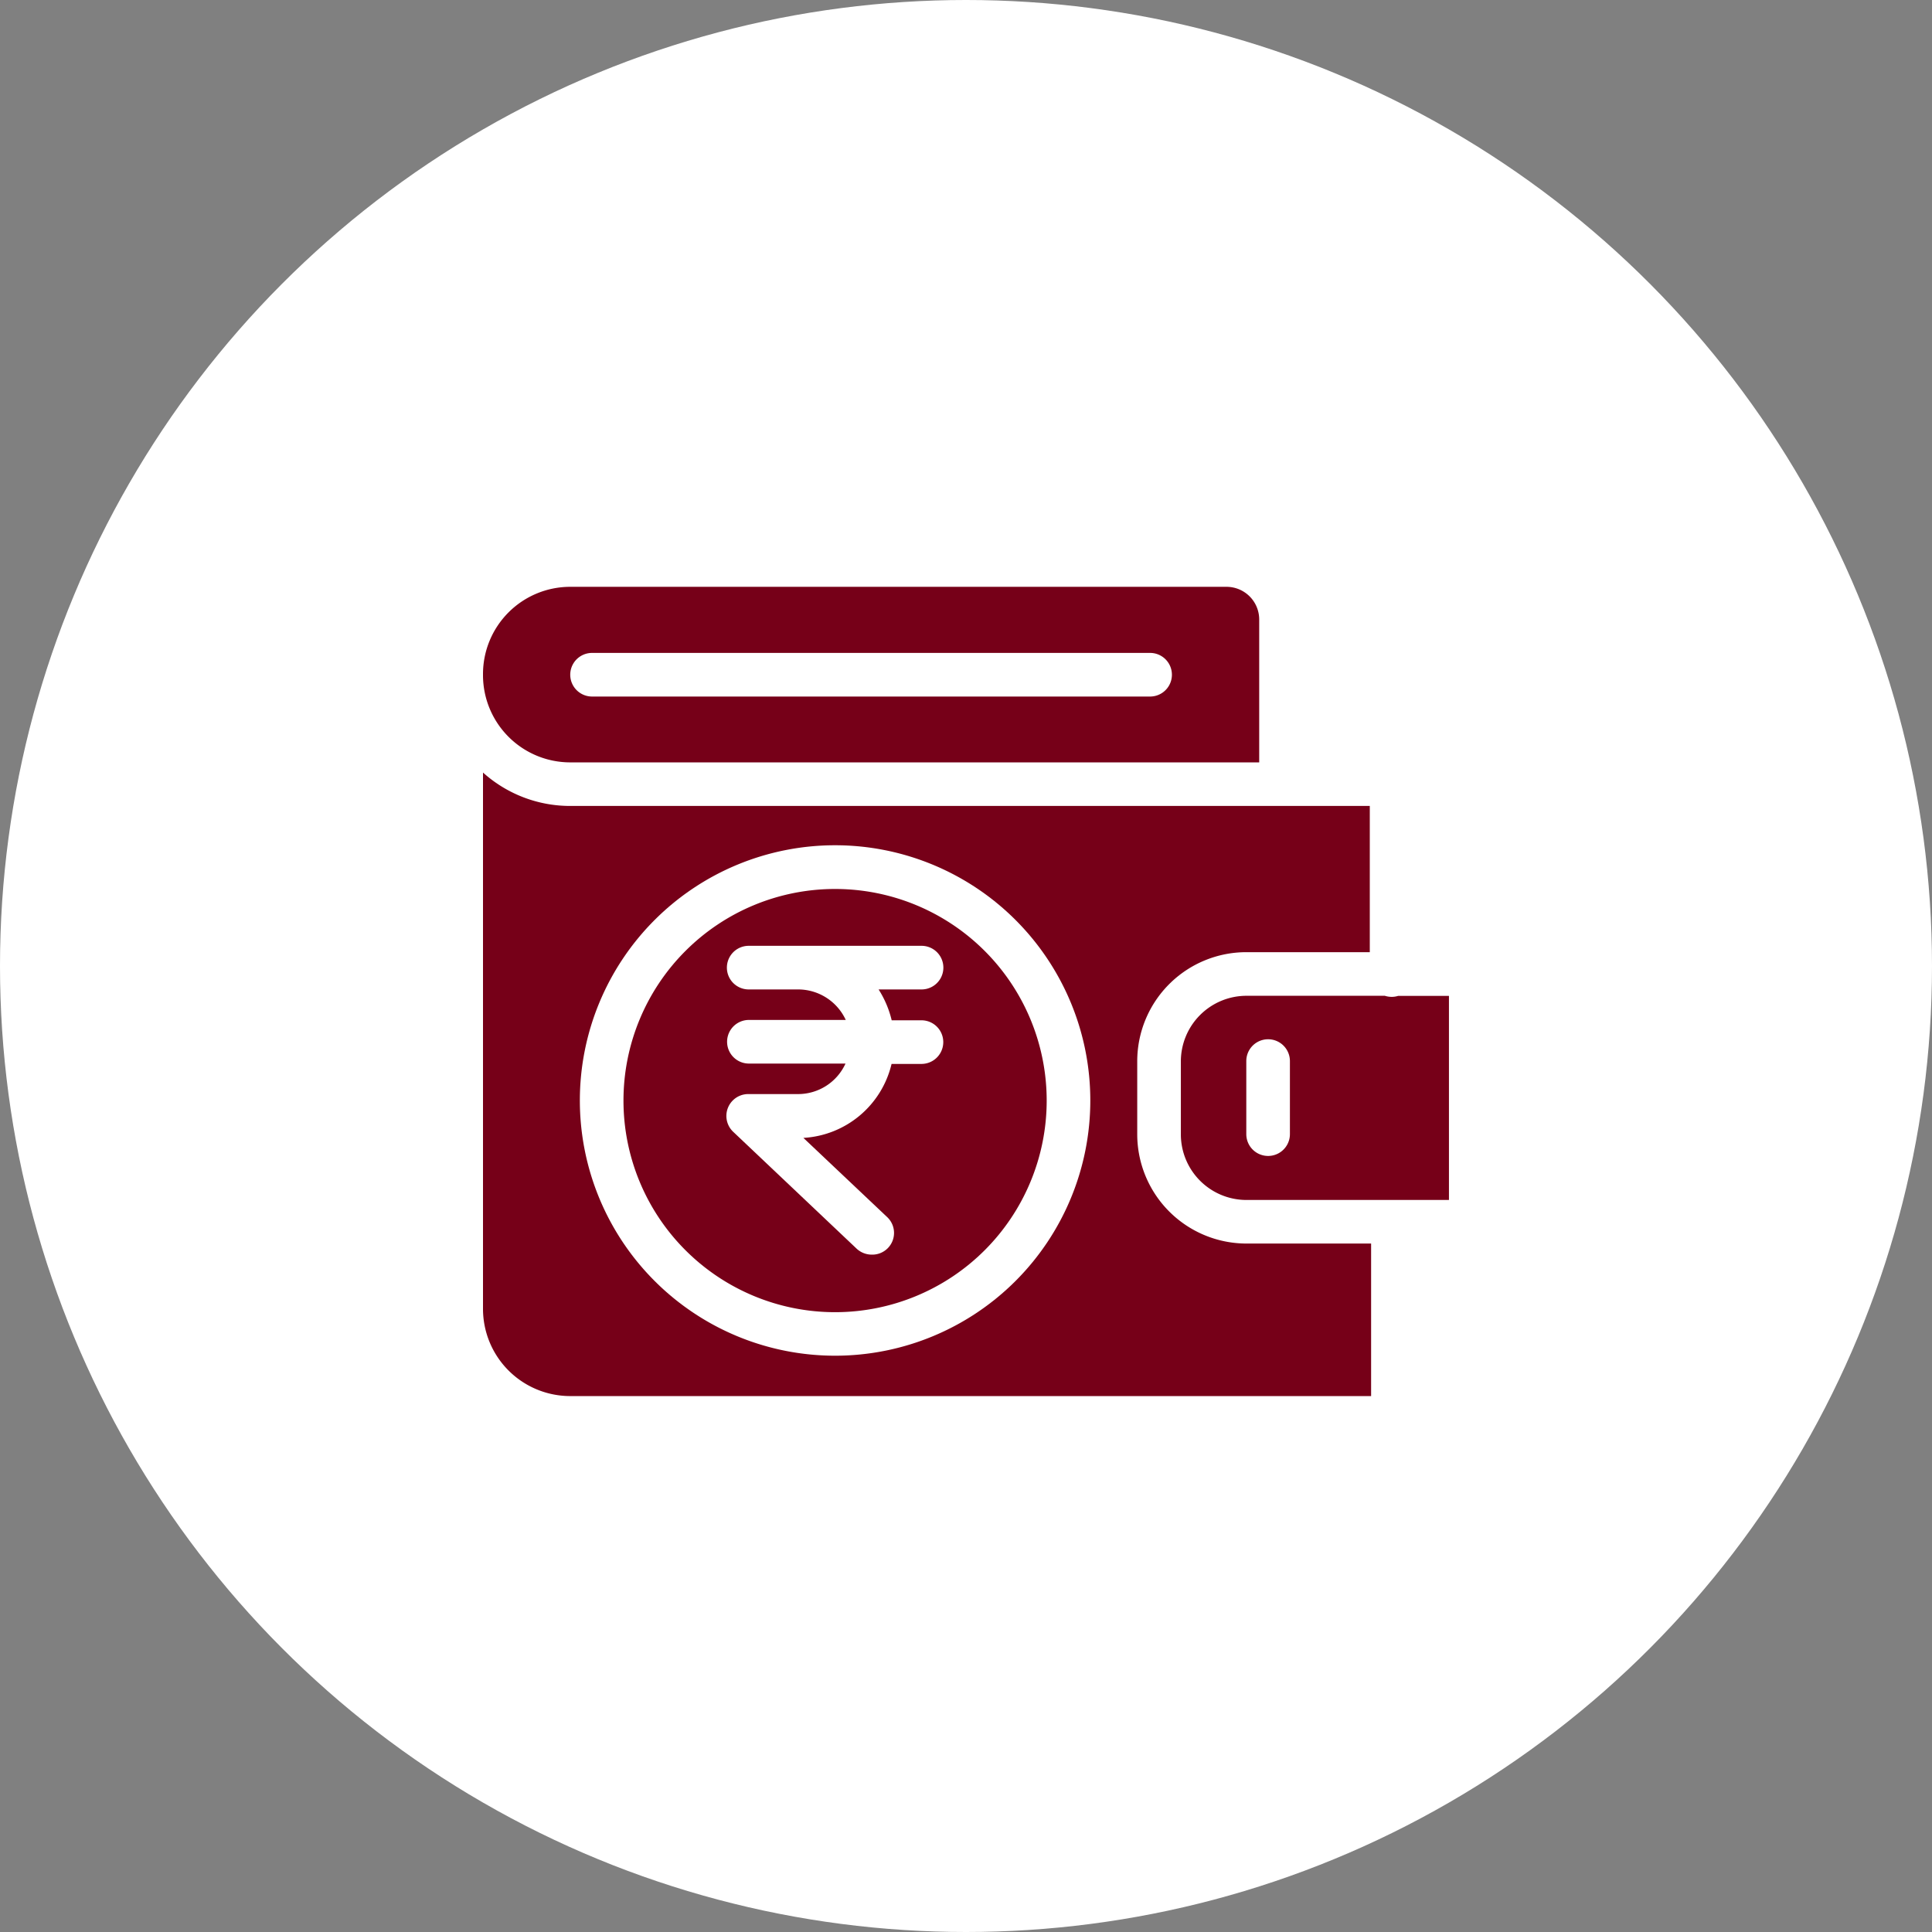 <svg xmlns="http://www.w3.org/2000/svg" width="38" height="38" viewBox="0 0 38 38">
  <rect x="0" y="0" width="38" height="38" fill="#808080" stroke="none"/>
  <g id="Group_16672" data-name="Group 16672" transform="translate(-212 -269)">
    <circle id="Ellipse_934" data-name="Ellipse 934" cx="19" cy="19" r="19" transform="translate(212 269)" fill="#fff"/>
    <g id="wallet_2_" data-name="wallet (2)" transform="translate(221.5 280.142)">
      <path id="Path_23452" data-name="Path 23452" d="M324.043,187.919a.455.455,0,0,1-.133-.021h-2.725a1.291,1.291,0,0,0-1.287,1.287v1.442a1.291,1.291,0,0,0,1.287,1.287h3.986V187.9h-1A.428.428,0,0,1,324.043,187.919Zm-2,2.7a.429.429,0,0,1-.858,0v-1.437a.429.429,0,1,1,.858,0Zm0,0" transform="translate(-306.172 -179.454)" fill="#760018"/>
      <path id="Path_23453" data-name="Path 23453" d="M68.56,138.9a4.162,4.162,0,1,0,4.162,4.162A4.162,4.162,0,0,0,68.56,138.9Zm1.111,2.583h.588a.429.429,0,1,1,0,.858h-.588a1.894,1.894,0,0,1-1.734,1.455l1.648,1.558a.427.427,0,0,1-.3.738.437.437,0,0,1-.3-.116l-2.429-2.3a.43.43,0,0,1,.3-.742h.974a1.025,1.025,0,0,0,.935-.6H66.865a.429.429,0,1,1,0-.858H68.77a1.033,1.033,0,0,0-.935-.6h-.974a.429.429,0,1,1,0-.858h3.4a.429.429,0,1,1,0,.858h-.845a1.984,1.984,0,0,1,.257.605Zm0,0" transform="translate(-61.635 -132.557)" fill="#760018"/>
      <path id="Path_23454" data-name="Path 23454" d="M1.716,3.853H15.267V1.042A.643.643,0,0,0,14.623.4H1.716A1.716,1.716,0,0,0,0,2.115v.021A1.716,1.716,0,0,0,1.716,3.853ZM2.145,1.7H13.121a.429.429,0,1,1,0,.858H2.145a.429.429,0,1,1,0-.858Zm0,0" transform="translate(0 0)" fill="#760018"/>
      <path id="Path_23455" data-name="Path 23455" d="M12.868,92.715V91.278a2.146,2.146,0,0,1,2.145-2.145h2.429V86.257H1.716A2.562,2.562,0,0,1,0,85.6V96.148a1.716,1.716,0,0,0,1.716,1.716H17.468v-3h-2.45a2.15,2.15,0,0,1-2.15-2.145ZM6.925,97.07a5.02,5.02,0,1,1,5.02-5.02A5.02,5.02,0,0,1,6.925,97.07Zm0,0" transform="translate(0 -81.547)" fill="#760018"/>
    </g>
  </g>
</svg>
